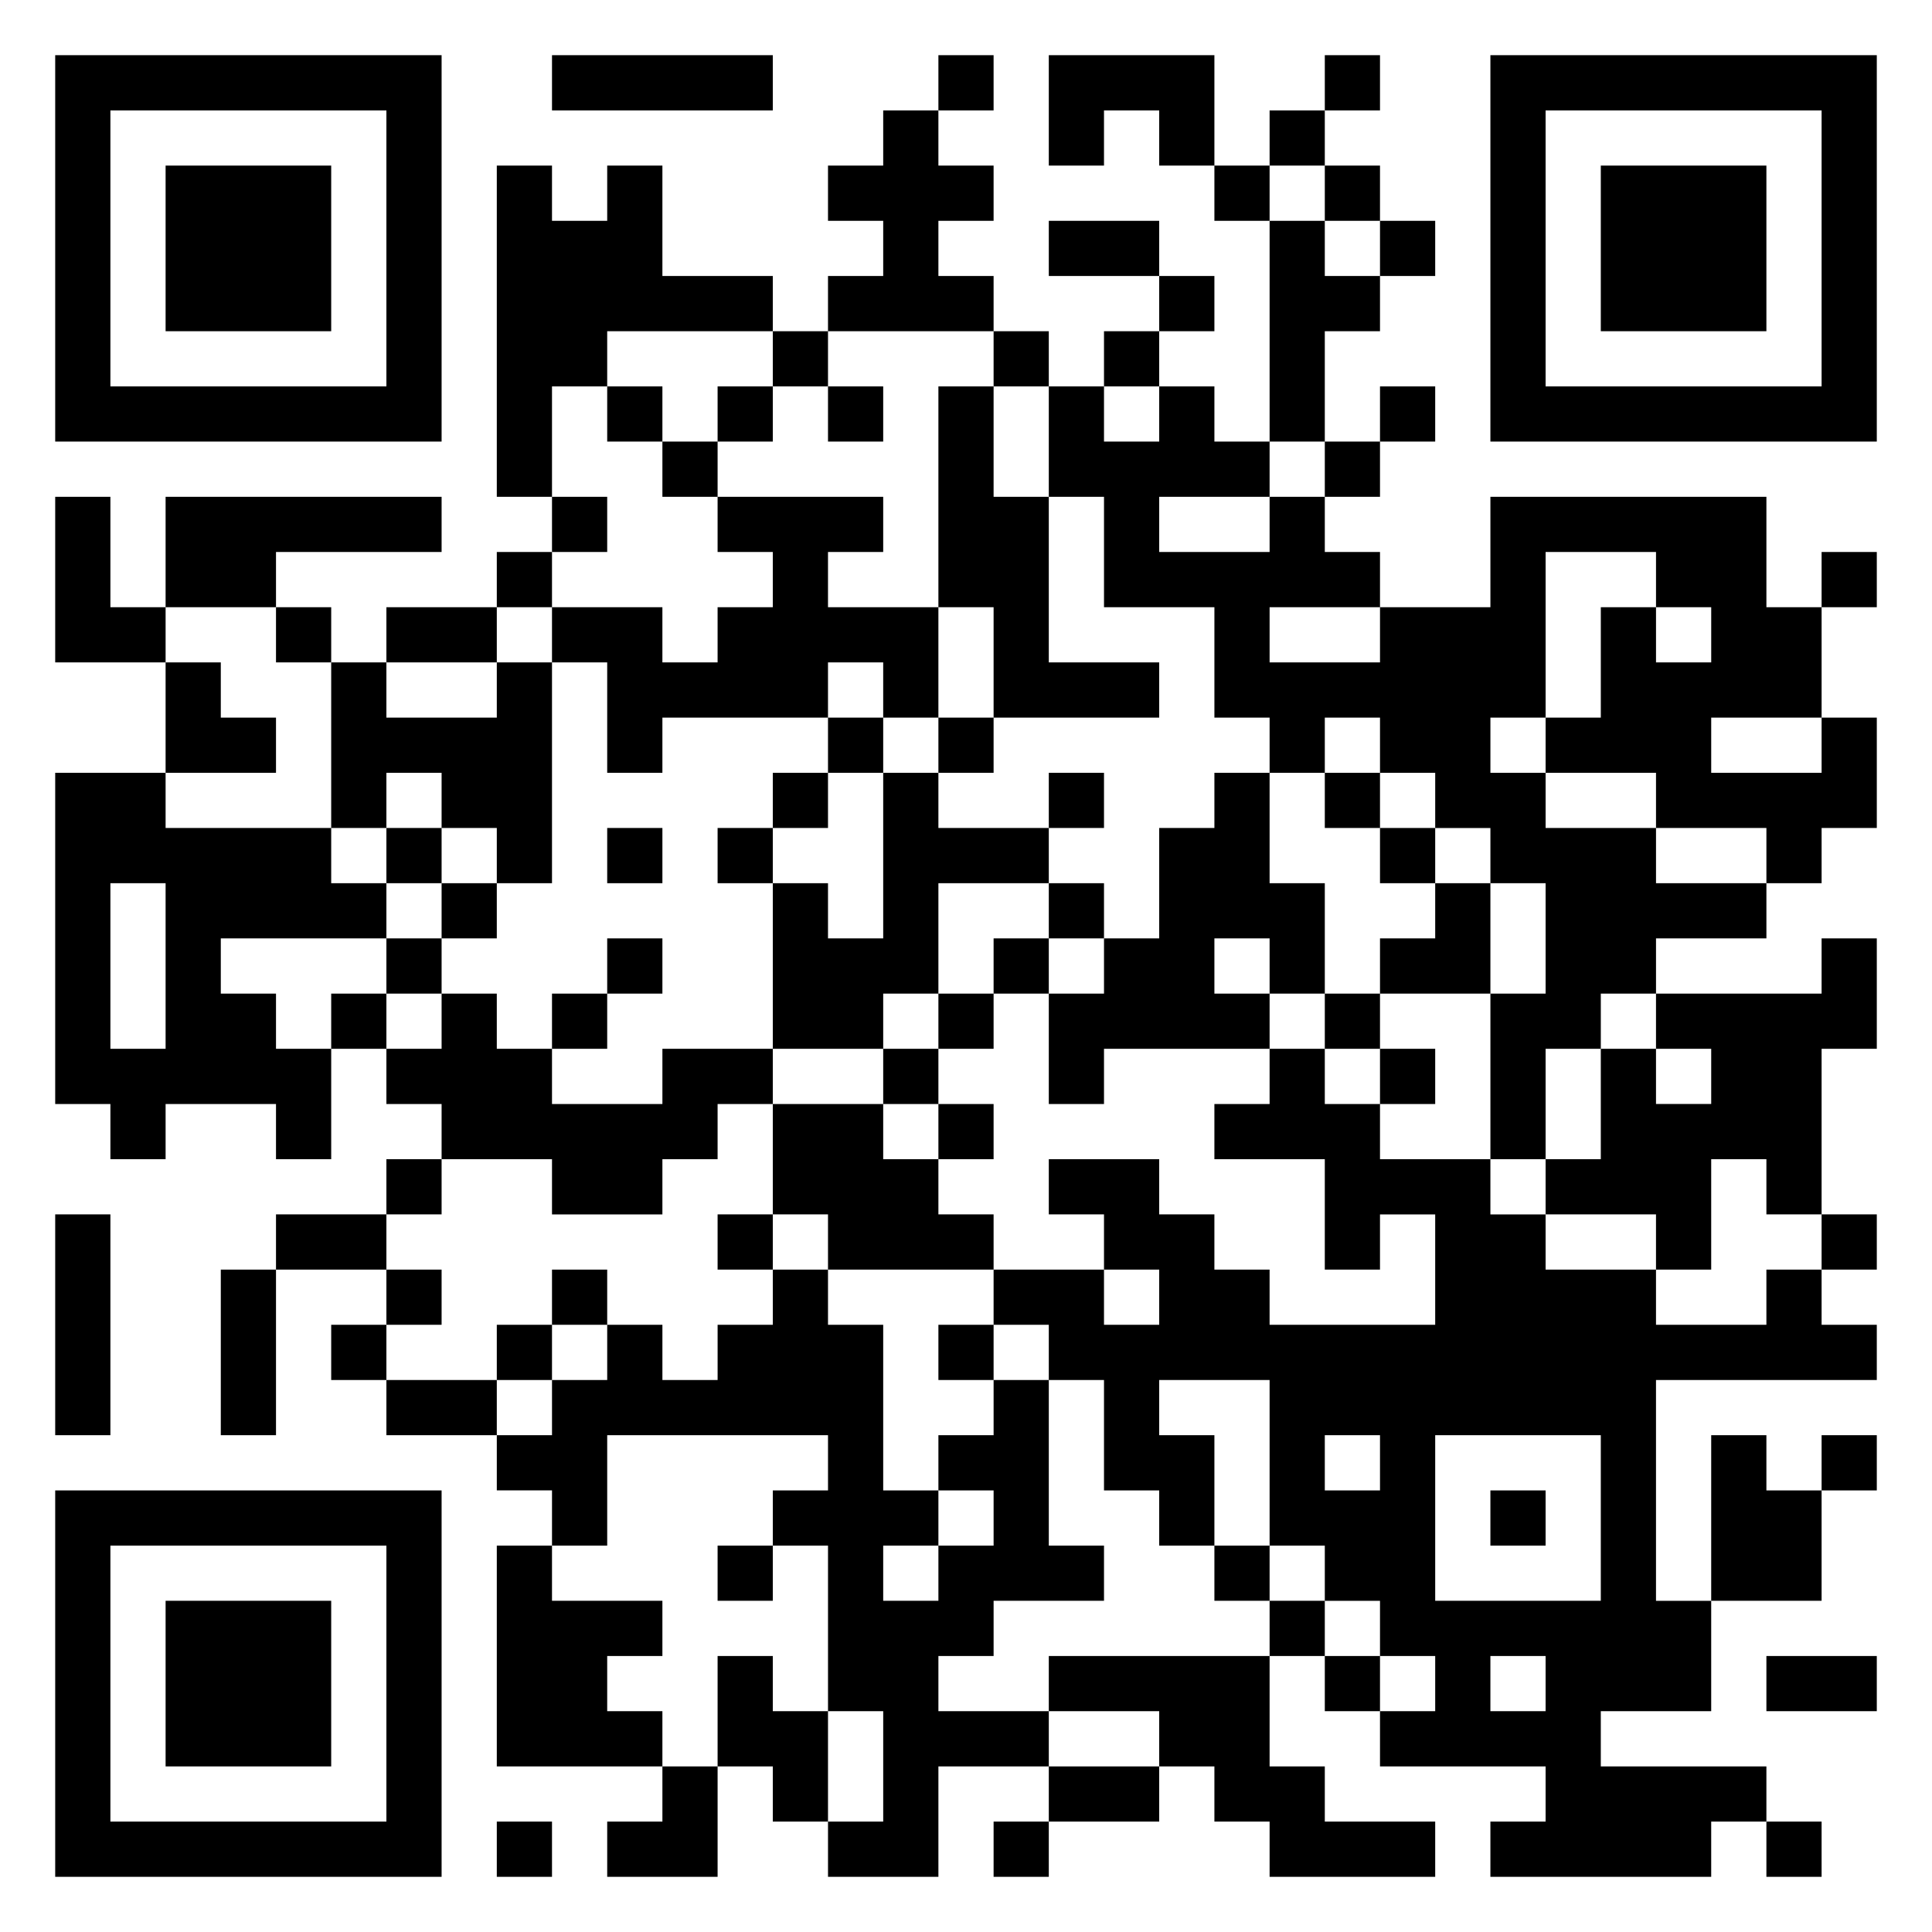 <svg xmlns="http://www.w3.org/2000/svg" viewBox="0 0 35 35"><path d="M1 1h7v7h-7zM10 1h4v1h-4zM17 1h1v1h-1zM19 1h3v2h-1v-1h-1v1h-1zM24 1h1v1h-1zM27 1h7v7h-7zM2 2v5h5v-5zM16 2h1v1h1v1h-1v1h1v1h-3v-1h1v-1h-1v-1h1zM23 2h1v1h-1zM28 2v5h5v-5zM3 3h3v3h-3zM9 3h1v1h1v-1h1v2h2v1h-3v1h-1v2h-1zM22 3h1v1h-1zM24 3h1v1h-1zM29 3h3v3h-3zM19 4h2v1h-2zM23 4h1v1h1v1h-1v2h-1zM25 4h1v1h-1zM21 5h1v1h-1zM14 6h1v1h-1zM18 6h1v1h-1zM20 6h1v1h-1zM11 7h1v1h-1zM13 7h1v1h-1zM15 7h1v1h-1zM17 7h1v2h1v3h2v1h-3v-2h-1zM19 7h1v1h1v-1h1v1h1v1h-2v1h2v-1h1v1h1v1h-2v1h2v-1h2v-2h5v2h1v2h-2v1h2v-1h1v2h-1v1h-1v-1h-2v-1h-2v-1h1v-2h1v1h1v-1h-1v-1h-2v3h-1v1h1v1h2v1h2v1h-2v1h-1v1h-1v2h-1v-3h1v-2h-1v-1h-1v-1h-1v-1h-1v1h-1v-1h-1v-2h-2v-2h-1zM25 7h1v1h-1zM12 8h1v1h-1zM24 8h1v1h-1zM1 9h1v2h1v1h-2zM3 9h5v1h-3v1h-2zM10 9h1v1h-1zM13 9h3v1h-1v1h2v2h-1v-1h-1v1h-3v1h-1v-2h-1v-1h2v1h1v-1h1v-1h-1zM9 10h1v1h-1zM33 10h1v1h-1zM5 11h1v1h-1zM7 11h2v1h-2zM3 12h1v1h1v1h-2zM6 12h1v1h2v-1h1v4h-1v-1h-1v-1h-1v1h-1zM15 13h1v1h-1zM17 13h1v1h-1zM1 14h2v1h3v1h1v1h-3v1h1v1h1v2h-1v-1h-2v1h-1v-1h-1zM14 14h1v1h-1zM16 14h1v1h2v1h-2v2h-1v1h-2v-3h1v1h1zM19 14h1v1h-1zM22 14h1v2h1v2h-1v-1h-1v1h1v1h-3v1h-1v-2h1v-1h1v-2h1zM24 14h1v1h-1zM7 15h1v1h-1zM11 15h1v1h-1zM13 15h1v1h-1zM25 15h1v1h-1zM2 16v3h1v-3zM8 16h1v1h-1zM19 16h1v1h-1zM26 16h1v2h-2v-1h1zM7 17h1v1h-1zM11 17h1v1h-1zM18 17h1v1h-1zM33 17h1v2h-1v3h-1v-1h-1v2h-1v-1h-2v-1h1v-2h1v1h1v-1h-1v-1h3zM6 18h1v1h-1zM8 18h1v1h1v1h2v-1h2v1h-1v1h-1v1h-2v-1h-2v-1h-1v-1h1zM10 18h1v1h-1zM17 18h1v1h-1zM24 18h1v1h-1zM16 19h1v1h-1zM23 19h1v1h1v1h2v1h1v1h2v1h2v-1h1v1h1v1h-4v4h1v2h-2v1h3v1h-1v1h-4v-1h1v-1h-3v-1h1v-1h-1v-1h-1v-1h-1v-3h-2v1h1v2h-1v-1h-1v-2h-1v-1h-1v-1h2v1h1v-1h-1v-1h-1v-1h2v1h1v1h1v1h3v-2h-1v1h-1v-2h-2v-1h1zM25 19h1v1h-1zM14 20h2v1h1v1h1v1h-3v-1h-1zM17 20h1v1h-1zM7 21h1v1h-1zM1 22h1v4h-1zM5 22h2v1h-2zM13 22h1v1h-1zM33 22h1v1h-1zM4 23h1v3h-1zM7 23h1v1h-1zM10 23h1v1h-1zM14 23h1v1h1v3h1v1h-1v1h1v-1h1v-1h-1v-1h1v-1h1v3h1v1h-2v1h-1v1h2v1h-2v2h-2v-1h1v-2h-1v-3h-1v-1h1v-1h-4v2h-1v-1h-1v-1h1v-1h1v-1h1v1h1v-1h1zM6 24h1v1h-1zM9 24h1v1h-1zM17 24h1v1h-1zM7 25h2v1h-2zM24 26v1h1v-1zM26 26v3h3v-3zM31 26h1v1h1v2h-2zM33 26h1v1h-1zM1 27h7v7h-7zM27 27h1v1h-1zM2 28v5h5v-5zM9 28h1v1h2v1h-1v1h1v1h-3zM13 28h1v1h-1zM22 28h1v1h-1zM3 29h3v3h-3zM23 29h1v1h-1zM13 30h1v1h1v2h-1v-1h-1zM19 30h4v2h1v1h2v1h-3v-1h-1v-1h-1v-1h-2zM24 30h1v1h-1zM27 30v1h1v-1zM32 30h2v1h-2zM12 32h1v2h-2v-1h1zM19 32h2v1h-2zM9 33h1v1h-1zM18 33h1v1h-1zM32 33h1v1h-1z"/></svg>